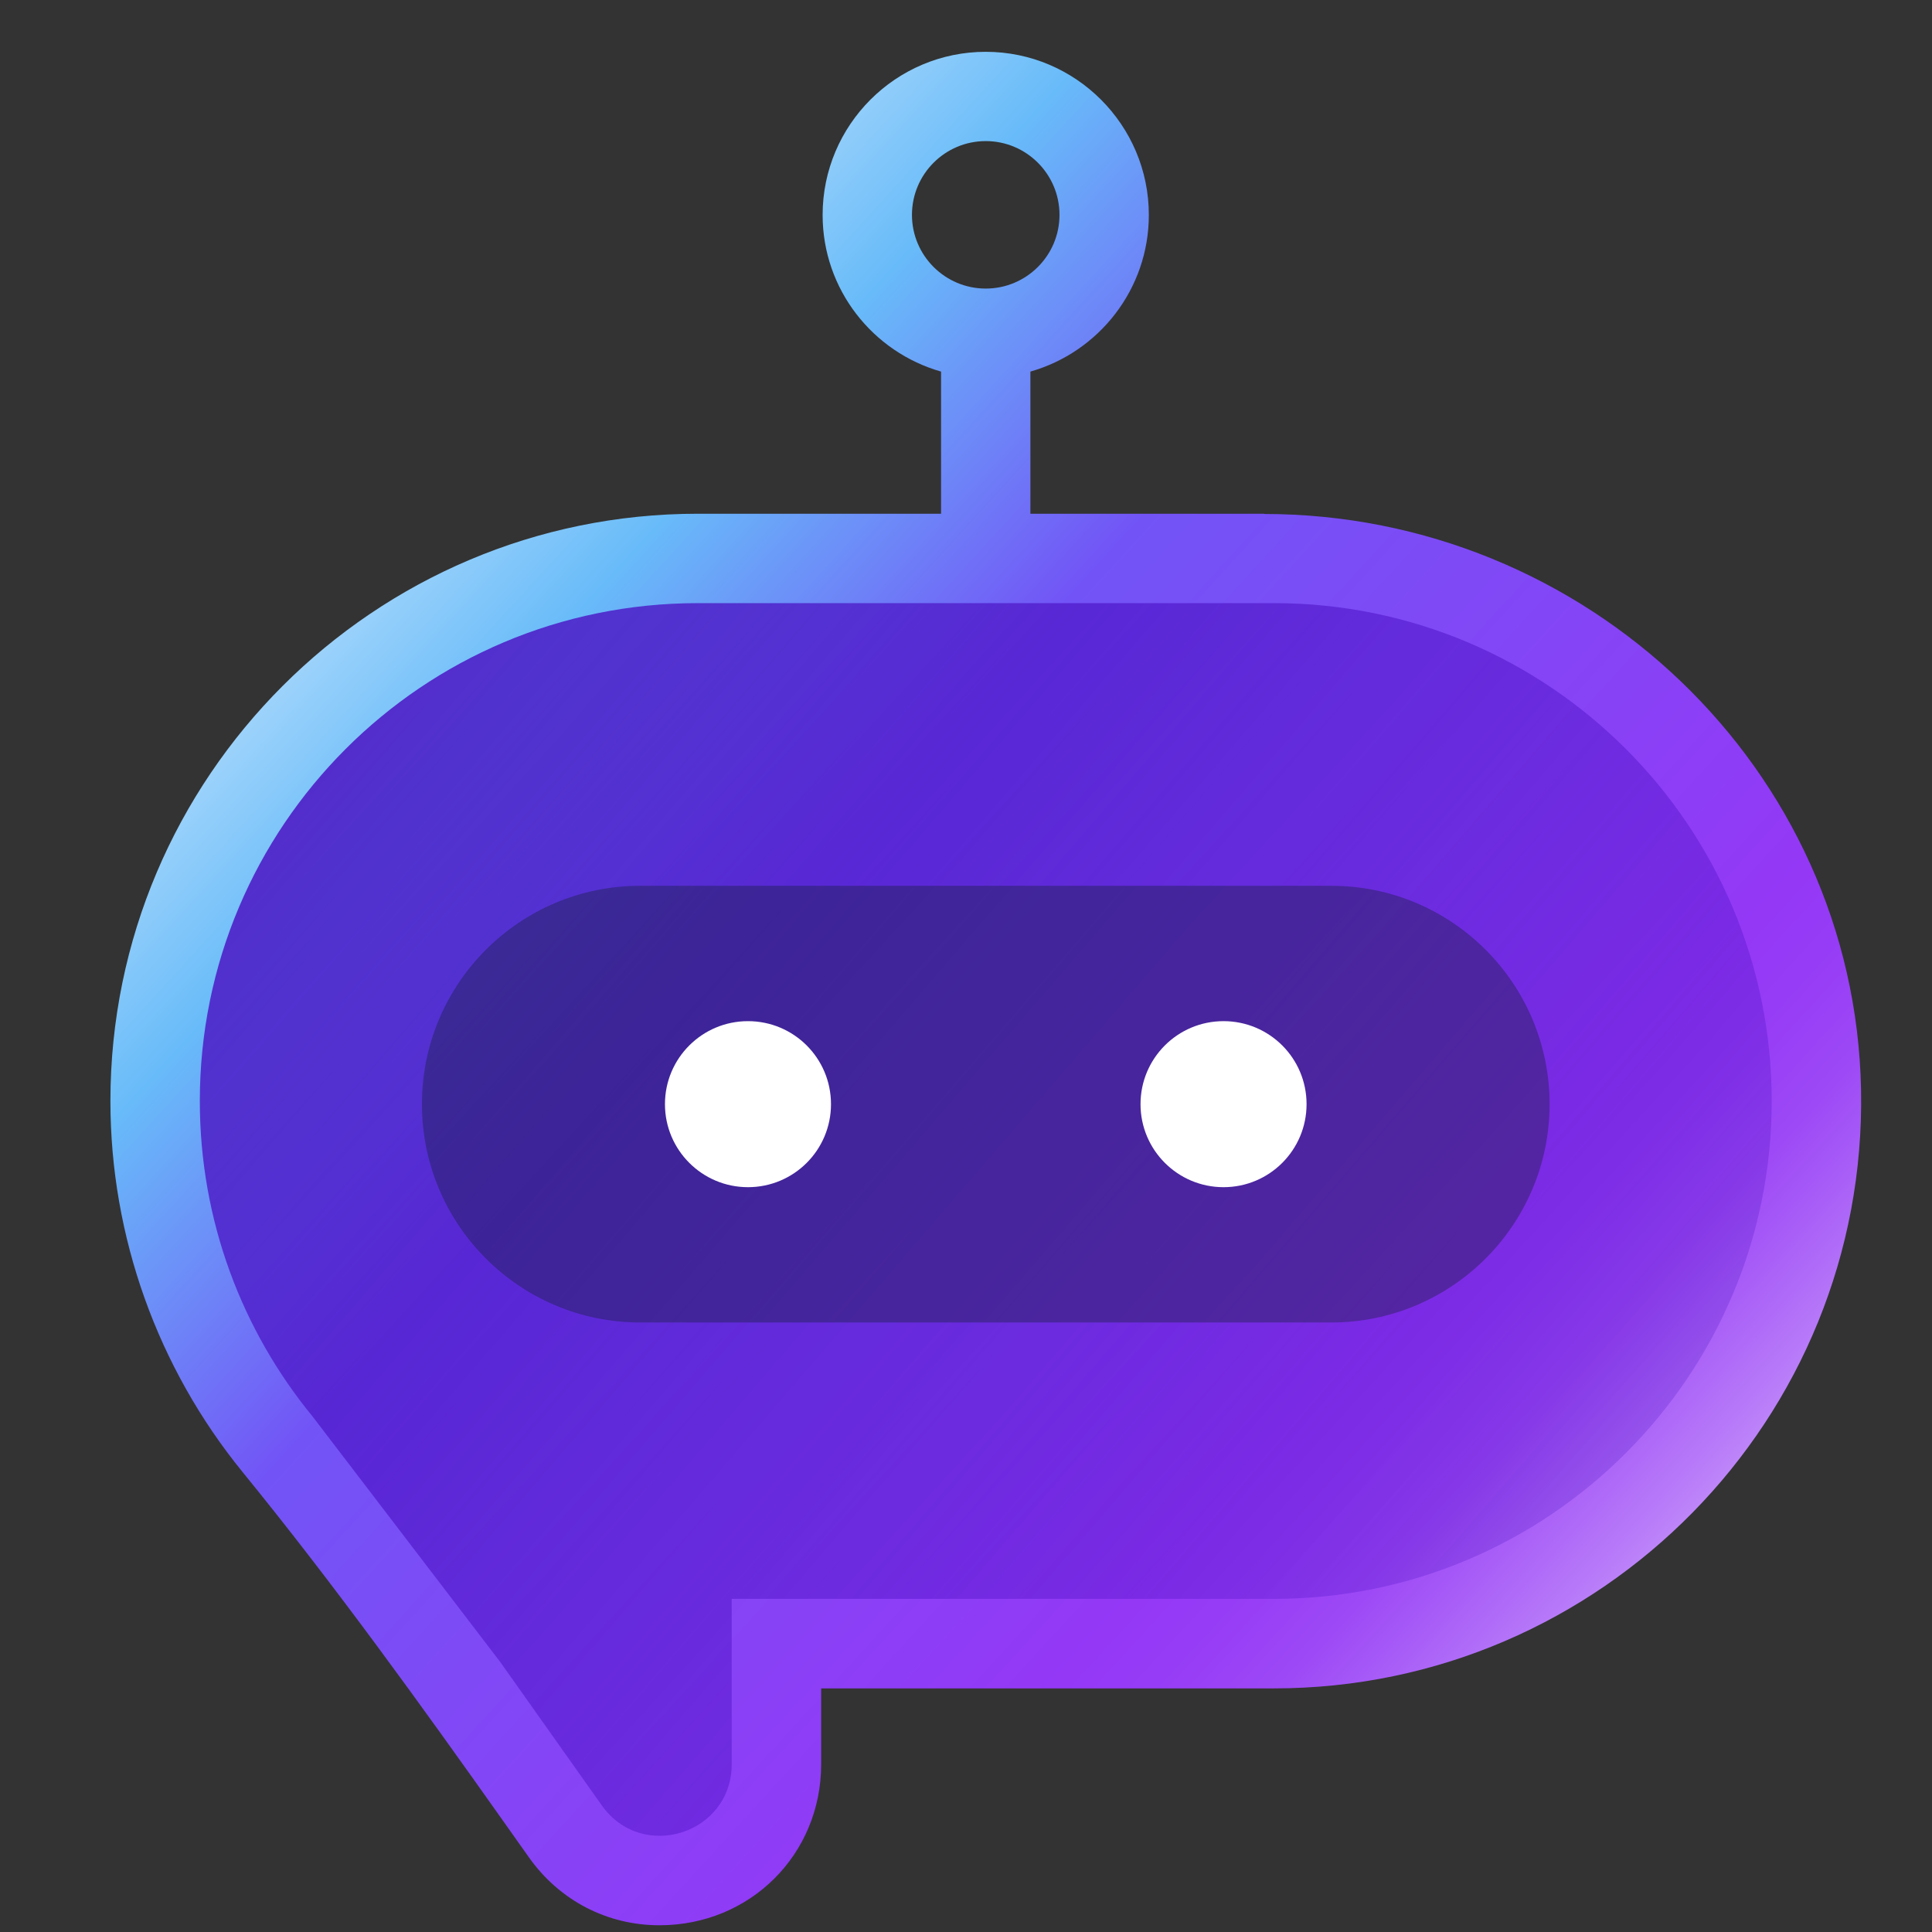 <svg width="33" height="33" viewBox="0 0 33 33" fill="none" xmlns="http://www.w3.org/2000/svg">
<rect x="0" y="0" width="33" height="33" fill="#333333" stroke="none"/>
<g clip-path="url(#clip0_6248_49136)">
<path d="M21.589 8.775H17.6L17.6 6.347C18.767 6.015 19.623 4.941 19.623 3.672C19.623 2.135 18.373 0.885 16.837 0.885C15.301 0.885 14.051 2.135 14.051 3.672C14.051 4.943 14.908 6.015 16.074 6.347L16.074 8.775H11.917C6.386 8.775 1.886 13.275 1.886 18.806C1.886 21.127 2.695 23.366 4.144 25.144C5.72 27.079 7.18 29.105 8.621 31.141L9.033 31.723C9.556 32.462 10.369 32.885 11.264 32.885C12.812 32.885 14.026 31.677 14.026 30.135L14.026 28.839H21.759C27.355 28.839 31.895 24.234 31.788 18.615C31.683 13.125 27.084 8.779 21.591 8.779L21.591 8.775H21.589ZM15.577 3.67C15.577 2.975 16.142 2.41 16.837 2.41C17.532 2.41 18.097 2.975 18.097 3.67C18.097 4.365 17.532 4.929 16.837 4.929C16.142 4.929 15.577 4.365 15.577 3.67Z" fill="url(#paint0_linear_6248_49136)"/>
<path d="M21.758 10.302L11.917 10.302C7.221 10.302 3.413 14.109 3.413 18.806C3.413 20.85 4.135 22.726 5.337 24.192L8.549 28.394L10.28 30.839C10.969 31.811 12.498 31.324 12.498 30.133L12.498 27.31L21.758 27.31C26.454 27.31 30.262 23.503 30.262 18.806C30.262 14.109 26.454 10.302 21.758 10.302Z" fill="url(#paint1_linear_6248_49136)"/>
<path opacity="0.36" d="M22.738 22.589L10.936 22.589C8.877 22.589 7.207 20.919 7.207 18.86C7.207 16.8 8.877 15.13 10.936 15.13L22.738 15.13C24.798 15.13 26.468 16.8 26.468 18.86C26.468 20.919 24.798 22.589 22.738 22.589Z" fill="#0E1C2E"/>
<path d="M20.899 20.278C21.683 20.278 22.317 19.643 22.317 18.86C22.317 18.076 21.683 17.442 20.899 17.442C20.116 17.442 19.481 18.076 19.481 18.86C19.481 19.643 20.116 20.278 20.899 20.278Z" fill="white"/>
<path d="M12.776 20.278C13.56 20.278 14.194 19.643 14.194 18.86C14.194 18.076 13.56 17.442 12.776 17.442C11.993 17.442 11.358 18.076 11.358 18.86C11.358 19.643 11.993 20.278 12.776 20.278Z" fill="white"/>
</g>
<defs>
<linearGradient id="paint0_linear_6248_49136" x1="0.897" y1="4.844" x2="30.471" y2="31.895" gradientUnits="userSpaceOnUse">
<stop offset="0.05" stop-color="white"/>
<stop offset="0.26" stop-color="#68BBF9"/>
<stop offset="0.41" stop-color="#7254F6"/>
<stop offset="0.72" stop-color="#9438F6"/>
<stop offset="0.75" stop-color="#963CF6"/>
<stop offset="0.79" stop-color="#9D49F6"/>
<stop offset="0.82" stop-color="#A85EF7"/>
<stop offset="0.86" stop-color="#B97DF9"/>
<stop offset="0.9" stop-color="#CEA3FA"/>
<stop offset="0.94" stop-color="#E7D2FD"/>
<stop offset="0.97" stop-color="white"/>
</linearGradient>
<linearGradient id="paint1_linear_6248_49136" x1="1.798" y1="6.989" x2="32.756" y2="33.652" gradientUnits="userSpaceOnUse">
<stop stop-color="#4A0FC3"/>
<stop offset="1" stop-color="#4A0FC3" stop-opacity="0"/>
</linearGradient>
<clipPath id="clip0_6248_49136">
<rect width="32" height="32" fill="white" transform="translate(0.885 0.885)"/>
</clipPath>
</defs>
</svg>
